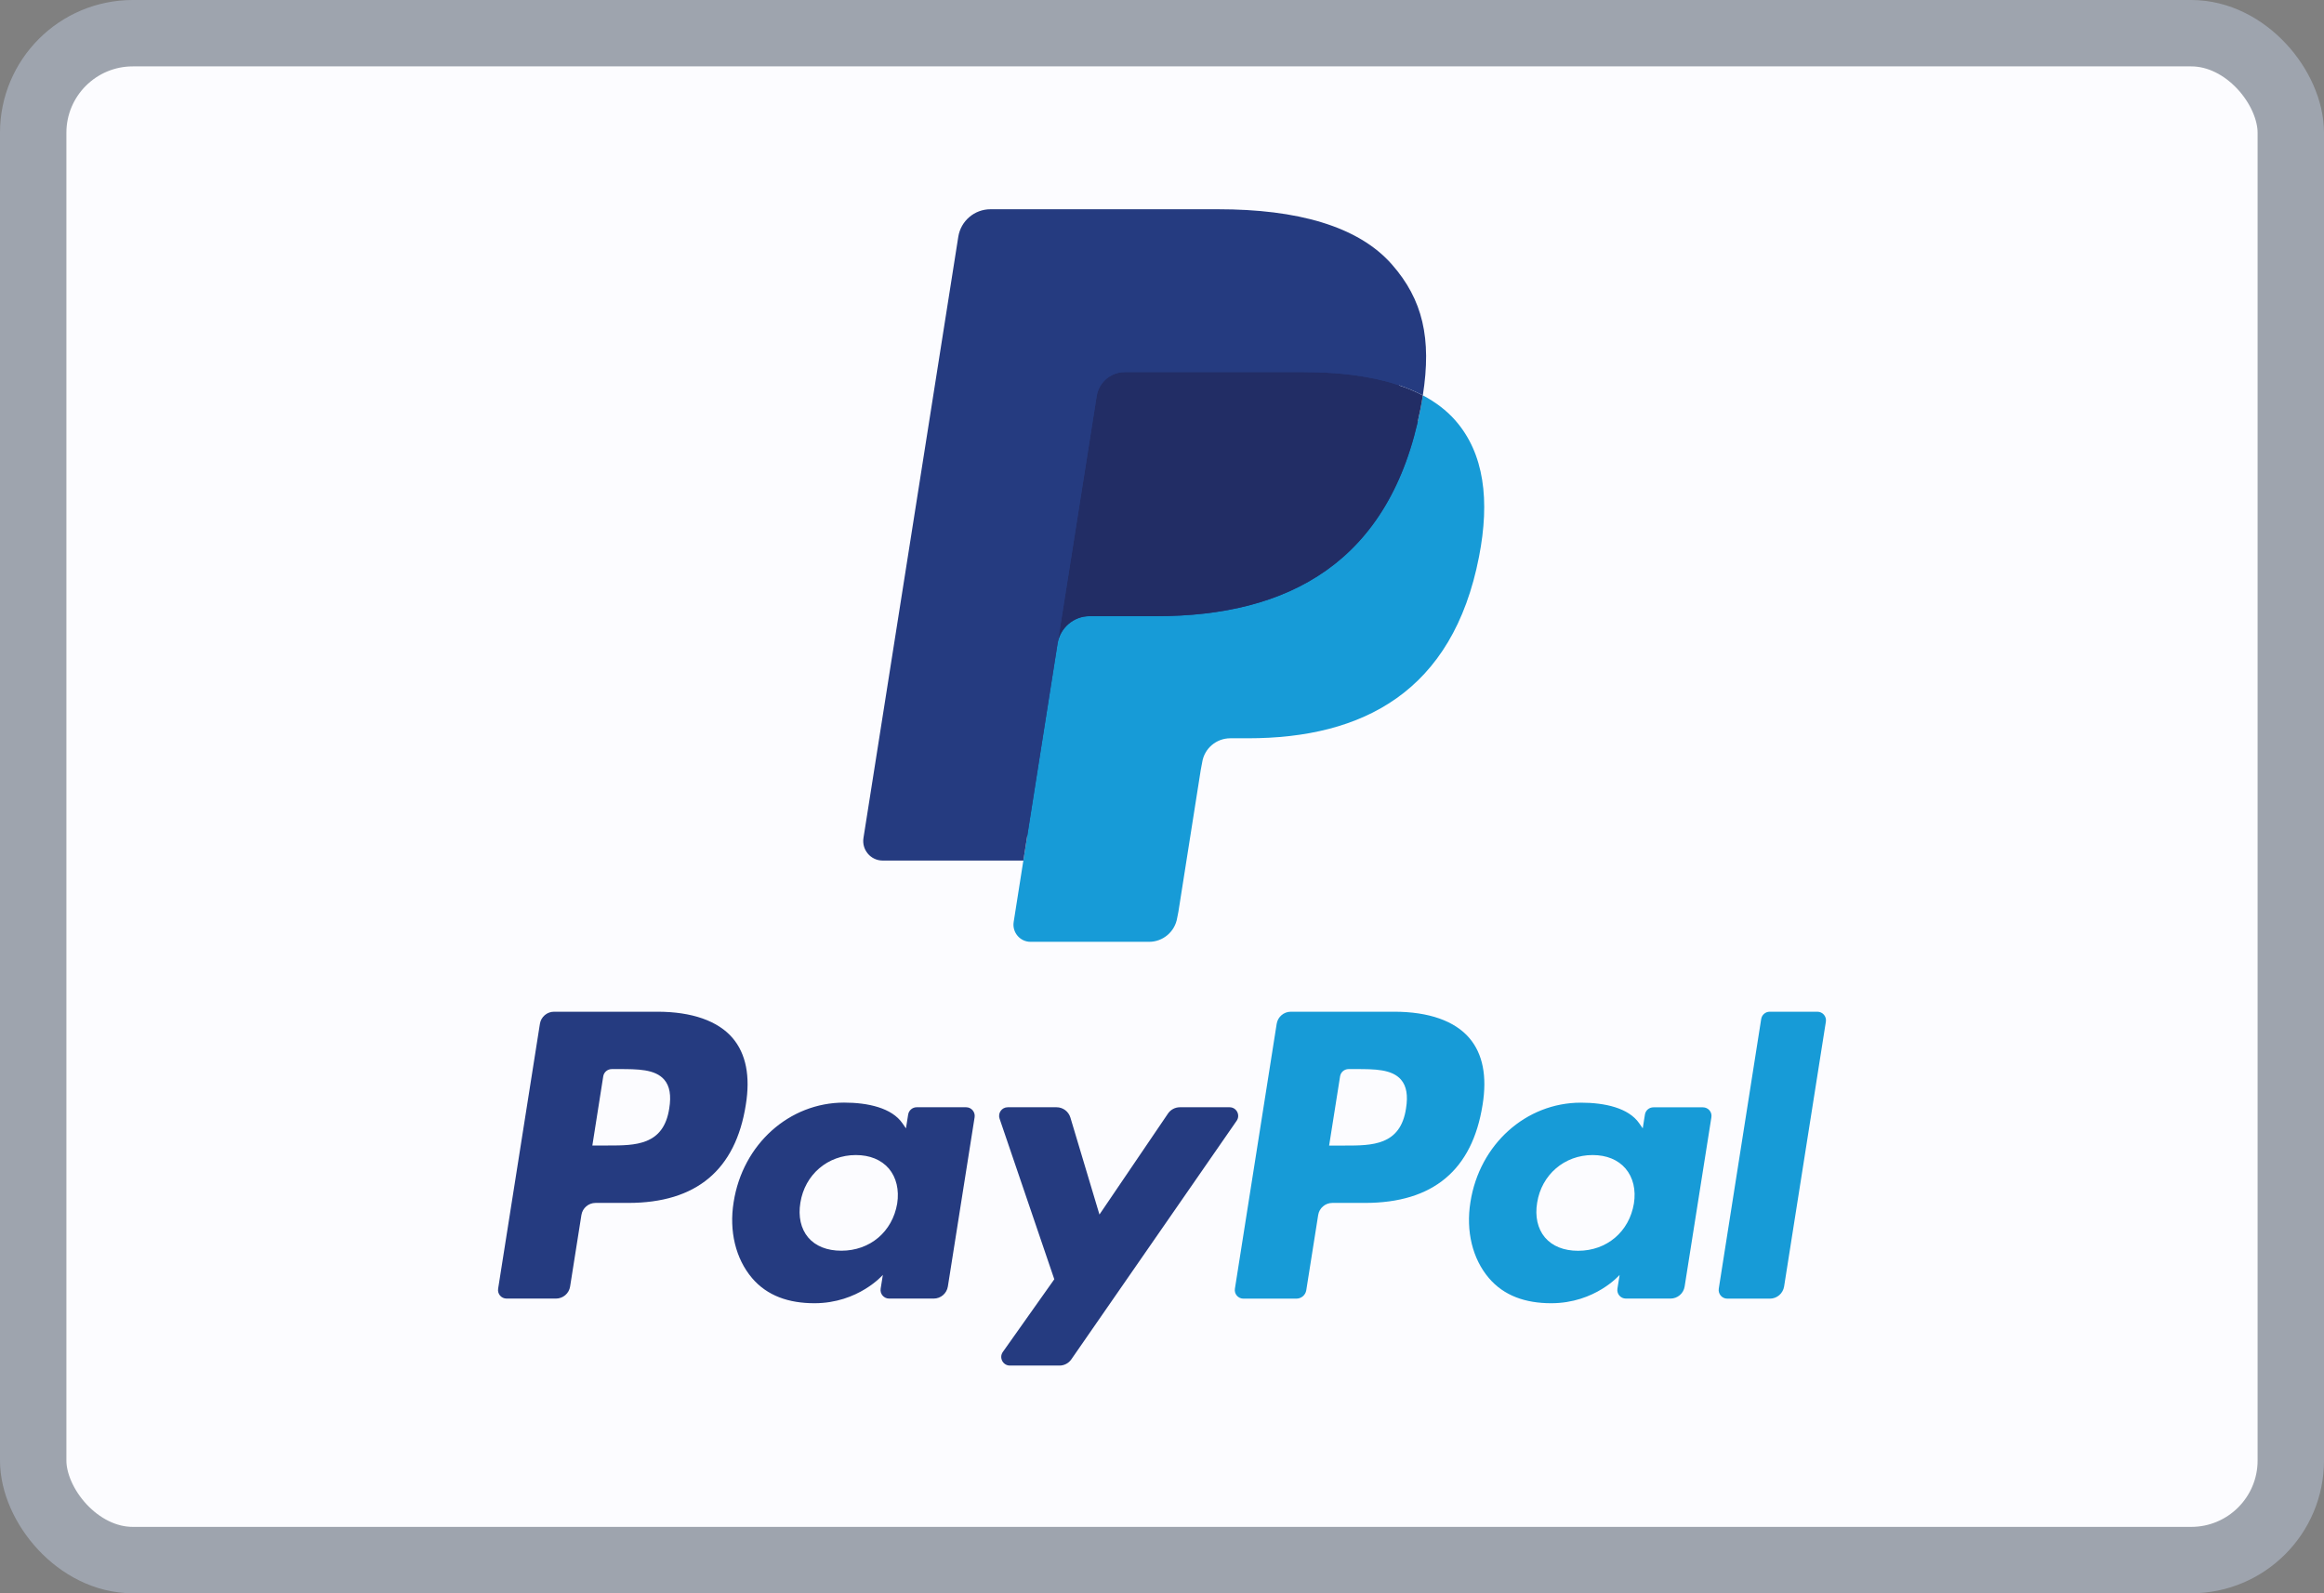 <svg width="35" height="24" viewBox="0 0 35 24" fill="none" xmlns="http://www.w3.org/2000/svg">
<rect x="0" y="0" width="35" height="24" fill="#808080" stroke="none"/>
<rect x="0.5" y="0.5" width="34" height="23" rx="1.5" fill="#FCFCFF" stroke="#9EA4AE"/>
<path fill-rule="evenodd" clip-rule="evenodd" d="M9.9 15.24H8.344C8.238 15.24 8.147 15.318 8.131 15.423L7.502 19.412C7.489 19.491 7.55 19.561 7.63 19.561H8.373C8.479 19.561 8.57 19.484 8.586 19.379L8.756 18.303C8.772 18.198 8.863 18.12 8.969 18.12H9.462C10.486 18.12 11.078 17.624 11.232 16.642C11.302 16.212 11.235 15.874 11.034 15.637C10.813 15.378 10.421 15.24 9.9 15.24ZM10.079 16.697C9.994 17.255 9.568 17.255 9.156 17.255H8.921L9.085 16.213C9.095 16.15 9.15 16.104 9.214 16.104H9.321C9.602 16.104 9.867 16.104 10.004 16.264C10.086 16.359 10.111 16.501 10.079 16.697ZM14.55 16.679H13.805C13.742 16.679 13.687 16.726 13.677 16.789L13.644 16.997L13.592 16.922C13.431 16.688 13.071 16.609 12.712 16.609C11.889 16.609 11.186 17.233 11.049 18.107C10.978 18.544 11.079 18.961 11.326 19.252C11.553 19.519 11.878 19.631 12.265 19.631C12.928 19.631 13.296 19.204 13.296 19.204L13.263 19.411C13.25 19.49 13.311 19.561 13.39 19.561H14.062C14.168 19.561 14.258 19.484 14.275 19.379L14.678 16.829C14.69 16.751 14.63 16.679 14.55 16.679ZM13.512 18.129C13.44 18.555 13.102 18.84 12.671 18.84C12.455 18.84 12.282 18.771 12.171 18.64C12.061 18.509 12.019 18.323 12.054 18.116C12.121 17.694 12.465 17.399 12.889 17.399C13.1 17.399 13.272 17.47 13.386 17.602C13.499 17.736 13.544 17.923 13.512 18.129ZM17.769 16.679H18.518C18.622 16.679 18.684 16.797 18.624 16.883L16.134 20.477C16.094 20.535 16.027 20.57 15.957 20.57H15.209C15.104 20.57 15.042 20.451 15.103 20.365L15.878 19.27L15.054 16.851C15.025 16.767 15.087 16.679 15.177 16.679H15.912C16.008 16.679 16.092 16.742 16.12 16.833L16.558 18.295L17.59 16.774C17.63 16.715 17.698 16.679 17.769 16.679Z" fill="#253B80"/>
<path fill-rule="evenodd" clip-rule="evenodd" d="M25.885 19.412L26.524 15.35C26.534 15.287 26.588 15.24 26.652 15.24H27.37C27.45 15.24 27.511 15.311 27.498 15.39L26.869 19.379C26.852 19.484 26.762 19.562 26.655 19.562H26.013C25.934 19.562 25.873 19.491 25.885 19.412ZM20.996 15.24H19.44C19.334 15.24 19.243 15.318 19.227 15.423L18.598 19.412C18.585 19.491 18.646 19.562 18.726 19.562H19.524C19.598 19.562 19.662 19.508 19.673 19.434L19.852 18.303C19.868 18.198 19.959 18.12 20.065 18.12H20.557C21.582 18.12 22.173 17.625 22.328 16.642C22.398 16.212 22.331 15.874 22.13 15.638C21.909 15.378 21.517 15.24 20.996 15.24ZM21.175 16.697C21.091 17.256 20.664 17.256 20.252 17.256H20.017L20.182 16.213C20.192 16.15 20.246 16.104 20.31 16.104H20.417C20.698 16.104 20.963 16.104 21.1 16.264C21.182 16.359 21.207 16.501 21.175 16.697ZM25.646 16.68H24.901C24.837 16.68 24.783 16.726 24.773 16.789L24.74 16.997L24.688 16.922C24.527 16.688 24.168 16.61 23.808 16.61C22.985 16.61 22.282 17.233 22.145 18.108C22.075 18.544 22.175 18.961 22.423 19.252C22.65 19.519 22.975 19.631 23.361 19.631C24.024 19.631 24.392 19.204 24.392 19.204L24.359 19.411C24.346 19.491 24.407 19.561 24.487 19.561H25.158C25.264 19.561 25.355 19.484 25.371 19.379L25.774 16.829C25.787 16.751 25.726 16.68 25.646 16.68ZM24.607 18.129C24.536 18.555 24.198 18.841 23.767 18.841C23.551 18.841 23.378 18.771 23.267 18.64C23.157 18.509 23.115 18.323 23.15 18.116C23.217 17.695 23.56 17.399 23.985 17.399C24.196 17.399 24.368 17.47 24.481 17.602C24.595 17.736 24.64 17.923 24.607 18.129Z" fill="#179BD7"/>
<path d="M15.657 13.814L15.848 12.599L15.422 12.589H13.388L14.802 3.625C14.806 3.598 14.82 3.573 14.841 3.555C14.862 3.537 14.889 3.527 14.917 3.527H18.347C19.485 3.527 20.271 3.764 20.682 4.232C20.874 4.451 20.996 4.681 21.056 4.933C21.118 5.198 21.119 5.514 21.058 5.9L21.054 5.928V6.175L21.246 6.284C21.408 6.37 21.537 6.468 21.636 6.581C21.8 6.769 21.907 7.007 21.952 7.29C21.998 7.58 21.983 7.926 21.907 8.318C21.819 8.769 21.677 9.161 21.485 9.482C21.309 9.778 21.084 10.023 20.818 10.213C20.564 10.394 20.261 10.531 19.919 10.619C19.588 10.705 19.21 10.749 18.796 10.749H18.529C18.338 10.749 18.152 10.818 18.007 10.941C17.861 11.066 17.765 11.238 17.735 11.426L17.715 11.536L17.377 13.677L17.362 13.755C17.358 13.78 17.351 13.793 17.34 13.801C17.331 13.809 17.318 13.814 17.305 13.814H15.657Z" fill="#253B80"/>
<path d="M21.428 5.955C21.418 6.021 21.406 6.087 21.393 6.156C20.941 8.479 19.393 9.281 17.417 9.281H16.41C16.169 9.281 15.965 9.456 15.927 9.695L15.412 12.963L15.266 13.889C15.242 14.045 15.362 14.187 15.52 14.187H17.305C17.517 14.187 17.696 14.033 17.729 13.825L17.747 13.734L18.083 11.601L18.105 11.484C18.137 11.275 18.317 11.121 18.529 11.121H18.796C20.525 11.121 21.879 10.419 22.274 8.388C22.44 7.539 22.354 6.83 21.917 6.332C21.784 6.181 21.62 6.057 21.428 5.955Z" fill="#179BD7"/>
<path d="M20.955 5.768C20.886 5.748 20.814 5.729 20.741 5.713C20.668 5.697 20.593 5.683 20.515 5.67C20.244 5.626 19.946 5.605 19.628 5.605H16.939C16.873 5.605 16.81 5.62 16.754 5.648C16.63 5.707 16.538 5.825 16.516 5.968L15.944 9.591L15.927 9.696C15.965 9.458 16.169 9.282 16.41 9.282H17.417C19.393 9.282 20.941 8.48 21.393 6.158C21.407 6.089 21.418 6.022 21.428 5.957C21.314 5.896 21.19 5.844 21.056 5.8C21.023 5.789 20.989 5.778 20.955 5.768Z" fill="#222D65"/>
<path d="M16.516 5.968C16.538 5.824 16.63 5.707 16.754 5.647C16.811 5.62 16.873 5.605 16.939 5.605H19.628C19.946 5.605 20.244 5.626 20.515 5.67C20.593 5.682 20.668 5.697 20.741 5.713C20.814 5.729 20.886 5.748 20.955 5.768C20.989 5.778 21.023 5.788 21.056 5.799C21.19 5.843 21.314 5.896 21.428 5.956C21.563 5.098 21.427 4.513 20.963 3.984C20.452 3.402 19.528 3.152 18.347 3.152H14.917C14.675 3.152 14.47 3.328 14.432 3.567L13.004 12.623C12.976 12.802 13.114 12.963 13.294 12.963H15.412L15.944 9.59L16.516 5.968Z" fill="#253B80"/>
</svg>

